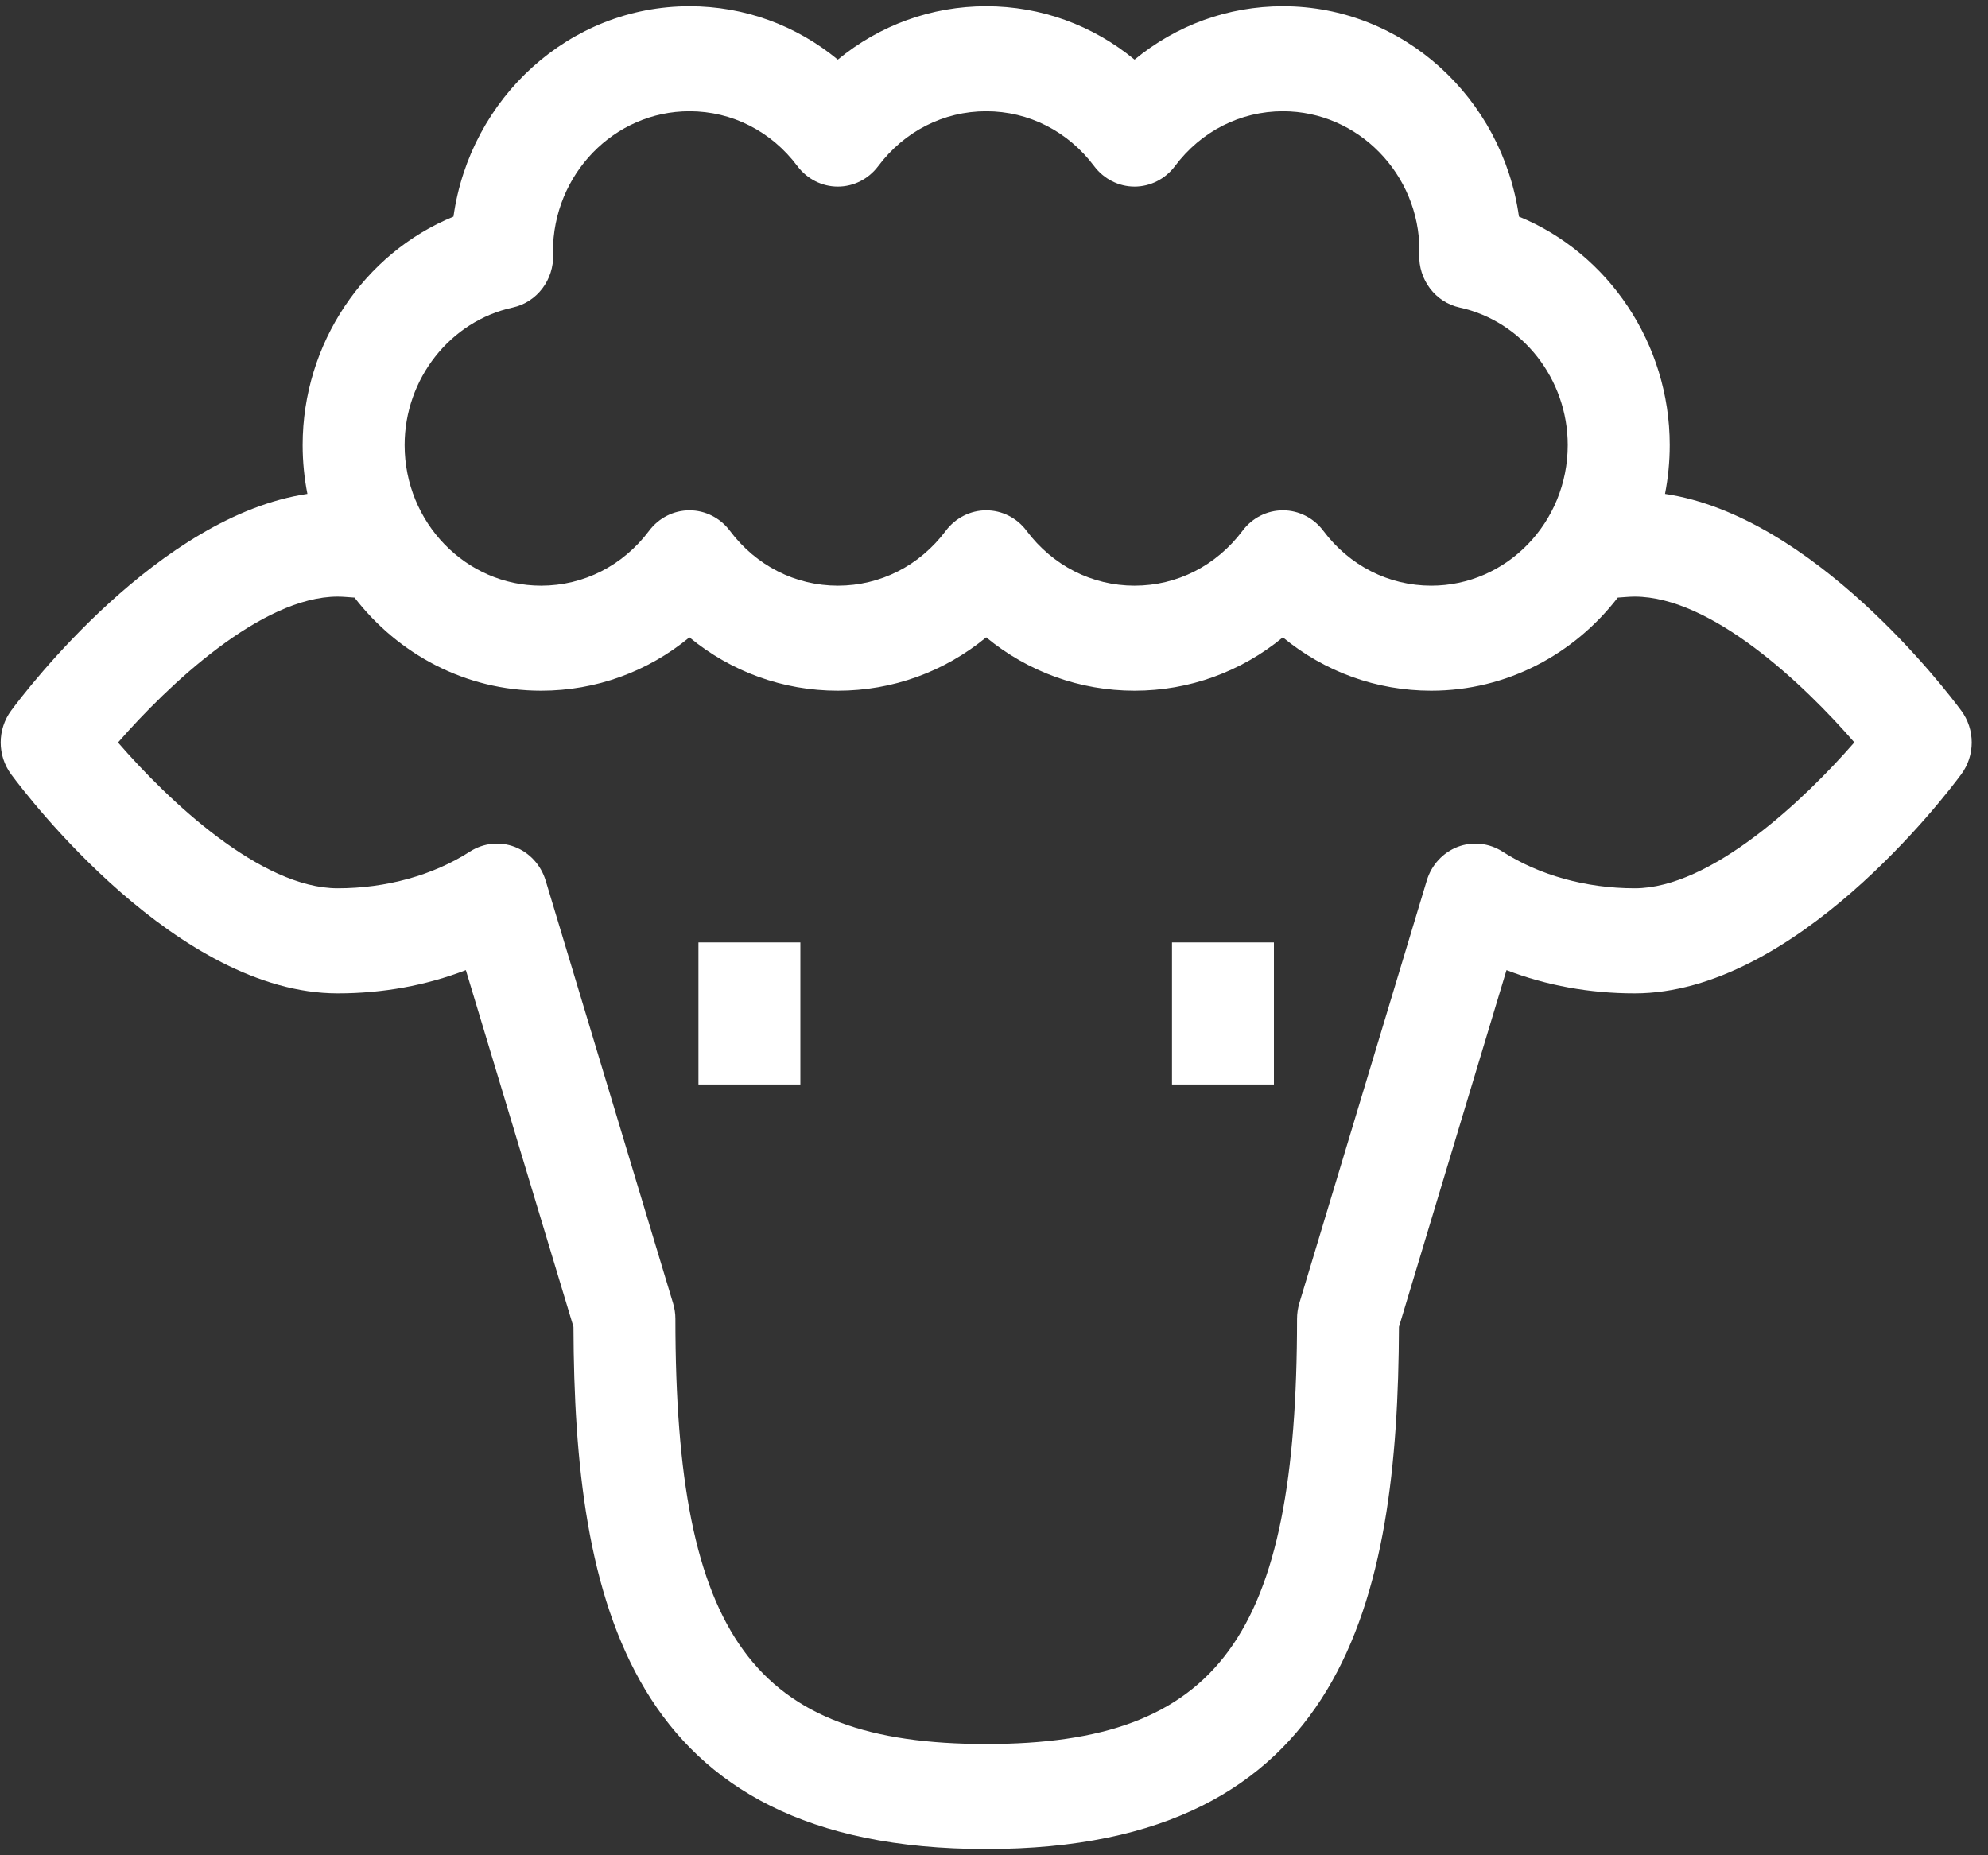 <?xml version="1.0" encoding="UTF-8"?>
<svg width="30px" height="28px" viewBox="0 0 30 28" version="1.1" xmlns="http://www.w3.org/2000/svg" xmlns:xlink="http://www.w3.org/1999/xlink">
    <rect x="0" y="0" width="30" height="28" fill="#333333" stroke="none"/>
    <!-- Generator: Sketch 53.2 (72643) - https://sketchapp.com -->
    <title>OVICAPRINI-ALT</title>
    <desc>Created with Sketch.</desc>
    <g id="Page-1" stroke="none" stroke-width="1" fill="none" fill-rule="evenodd">
        <g id="ELEMENTS" transform="translate(-717, -1528)" fill="#FFFFFF" fill-rule="nonzero">
            <g id="OVICAPRINI-ALT" transform="translate(717, 1528)">
                <rect id="Rectangle" x="10.54" y="14.223" width="1.538" height="2.144"></rect>
                <rect id="Rectangle" x="17.686" y="14.223" width="1.538" height="2.144"></rect>
                <path d="M29.596,10.725 C29.362,10.408 27.36,7.786 25.126,7.454 C25.172,7.216 25.197,6.969 25.197,6.717 C25.197,5.186 24.27,3.821 22.922,3.269 C22.67,1.477 21.169,0.094 19.36,0.094 C18.532,0.094 17.75,0.381 17.121,0.9 C16.491,0.381 15.709,0.094 14.882,0.094 C14.055,0.094 13.273,0.381 12.643,0.9 C12.014,0.381 11.232,0.094 10.405,0.094 C8.596,0.094 7.094,1.476 6.843,3.269 C5.495,3.821 4.567,5.186 4.567,6.717 C4.567,6.969 4.592,7.216 4.639,7.454 C2.405,7.786 0.402,10.408 0.168,10.725 C-0.042,11.009 -0.042,11.402 0.168,11.686 C0.418,12.024 2.684,14.992 5.096,14.992 C5.776,14.992 6.431,14.872 7.03,14.641 L8.654,20.025 C8.668,24.135 9.461,27.906 14.882,27.906 C20.303,27.906 21.096,24.135 21.111,20.025 L22.734,14.641 C23.333,14.872 23.988,14.992 24.668,14.992 C27.08,14.992 29.346,12.025 29.596,11.686 C29.807,11.402 29.807,11.009 29.596,10.725 Z M7.738,4.641 C8.103,4.561 8.361,4.222 8.347,3.837 L8.344,3.801 C8.344,2.631 9.268,1.679 10.405,1.679 C11.046,1.679 11.64,1.981 12.034,2.508 C12.18,2.702 12.405,2.816 12.643,2.816 C12.882,2.816 13.106,2.702 13.252,2.508 C13.647,1.981 14.241,1.679 14.882,1.679 C15.523,1.679 16.117,1.981 16.512,2.508 C16.658,2.702 16.883,2.816 17.121,2.816 C17.359,2.816 17.584,2.702 17.73,2.508 C18.124,1.981 18.719,1.679 19.36,1.679 C20.496,1.679 21.42,2.631 21.42,3.782 L21.417,3.837 C21.404,4.222 21.661,4.561 22.026,4.641 C22.972,4.847 23.658,5.72 23.658,6.717 C23.658,7.887 22.734,8.839 21.598,8.839 C20.957,8.839 20.363,8.537 19.969,8.01 C19.823,7.816 19.598,7.702 19.36,7.702 C19.121,7.702 18.896,7.816 18.751,8.01 C18.356,8.537 17.762,8.839 17.121,8.839 C16.48,8.839 15.886,8.537 15.491,8.01 C15.346,7.816 15.121,7.702 14.882,7.702 C14.644,7.702 14.419,7.816 14.273,8.01 C13.879,8.537 13.285,8.839 12.644,8.839 C12.003,8.839 11.409,8.537 11.014,8.01 C10.868,7.816 10.643,7.702 10.405,7.702 C10.166,7.702 9.942,7.816 9.796,8.01 C9.401,8.537 8.807,8.839 8.166,8.839 C7.03,8.839 6.106,7.887 6.106,6.717 C6.106,5.72 6.792,4.847 7.738,4.641 Z M24.669,13.406 C23.937,13.406 23.228,13.21 22.673,12.852 C22.47,12.722 22.22,12.696 21.997,12.781 C21.774,12.867 21.601,13.055 21.531,13.289 L19.607,19.669 C19.585,19.745 19.573,19.824 19.573,19.904 C19.573,24.702 18.389,26.321 14.882,26.321 C11.376,26.321 10.192,24.702 10.192,19.904 C10.192,19.824 10.18,19.745 10.157,19.669 L8.234,13.289 C8.163,13.055 7.991,12.867 7.767,12.781 C7.544,12.696 7.294,12.722 7.092,12.852 C6.536,13.21 5.827,13.406 5.096,13.406 C3.936,13.406 2.543,12.086 1.781,11.206 C2.534,10.342 3.944,9.004 5.096,9.004 C5.182,9.004 5.265,9.014 5.35,9.019 C6.01,9.874 7.026,10.424 8.166,10.424 C8.993,10.424 9.775,10.138 10.404,9.619 C11.034,10.138 11.816,10.424 12.643,10.424 C13.471,10.424 14.252,10.138 14.882,9.619 C15.512,10.138 16.293,10.424 17.121,10.424 C17.948,10.424 18.729,10.138 19.359,9.619 C19.989,10.138 20.771,10.424 21.598,10.424 C22.738,10.424 23.754,9.874 24.413,9.019 C24.498,9.014 24.582,9.004 24.668,9.004 C25.827,9.004 27.22,10.325 27.983,11.204 C27.23,12.069 25.821,13.406 24.669,13.406 Z" id="Shape"></path>
            </g>
        </g>
    </g>
</svg>